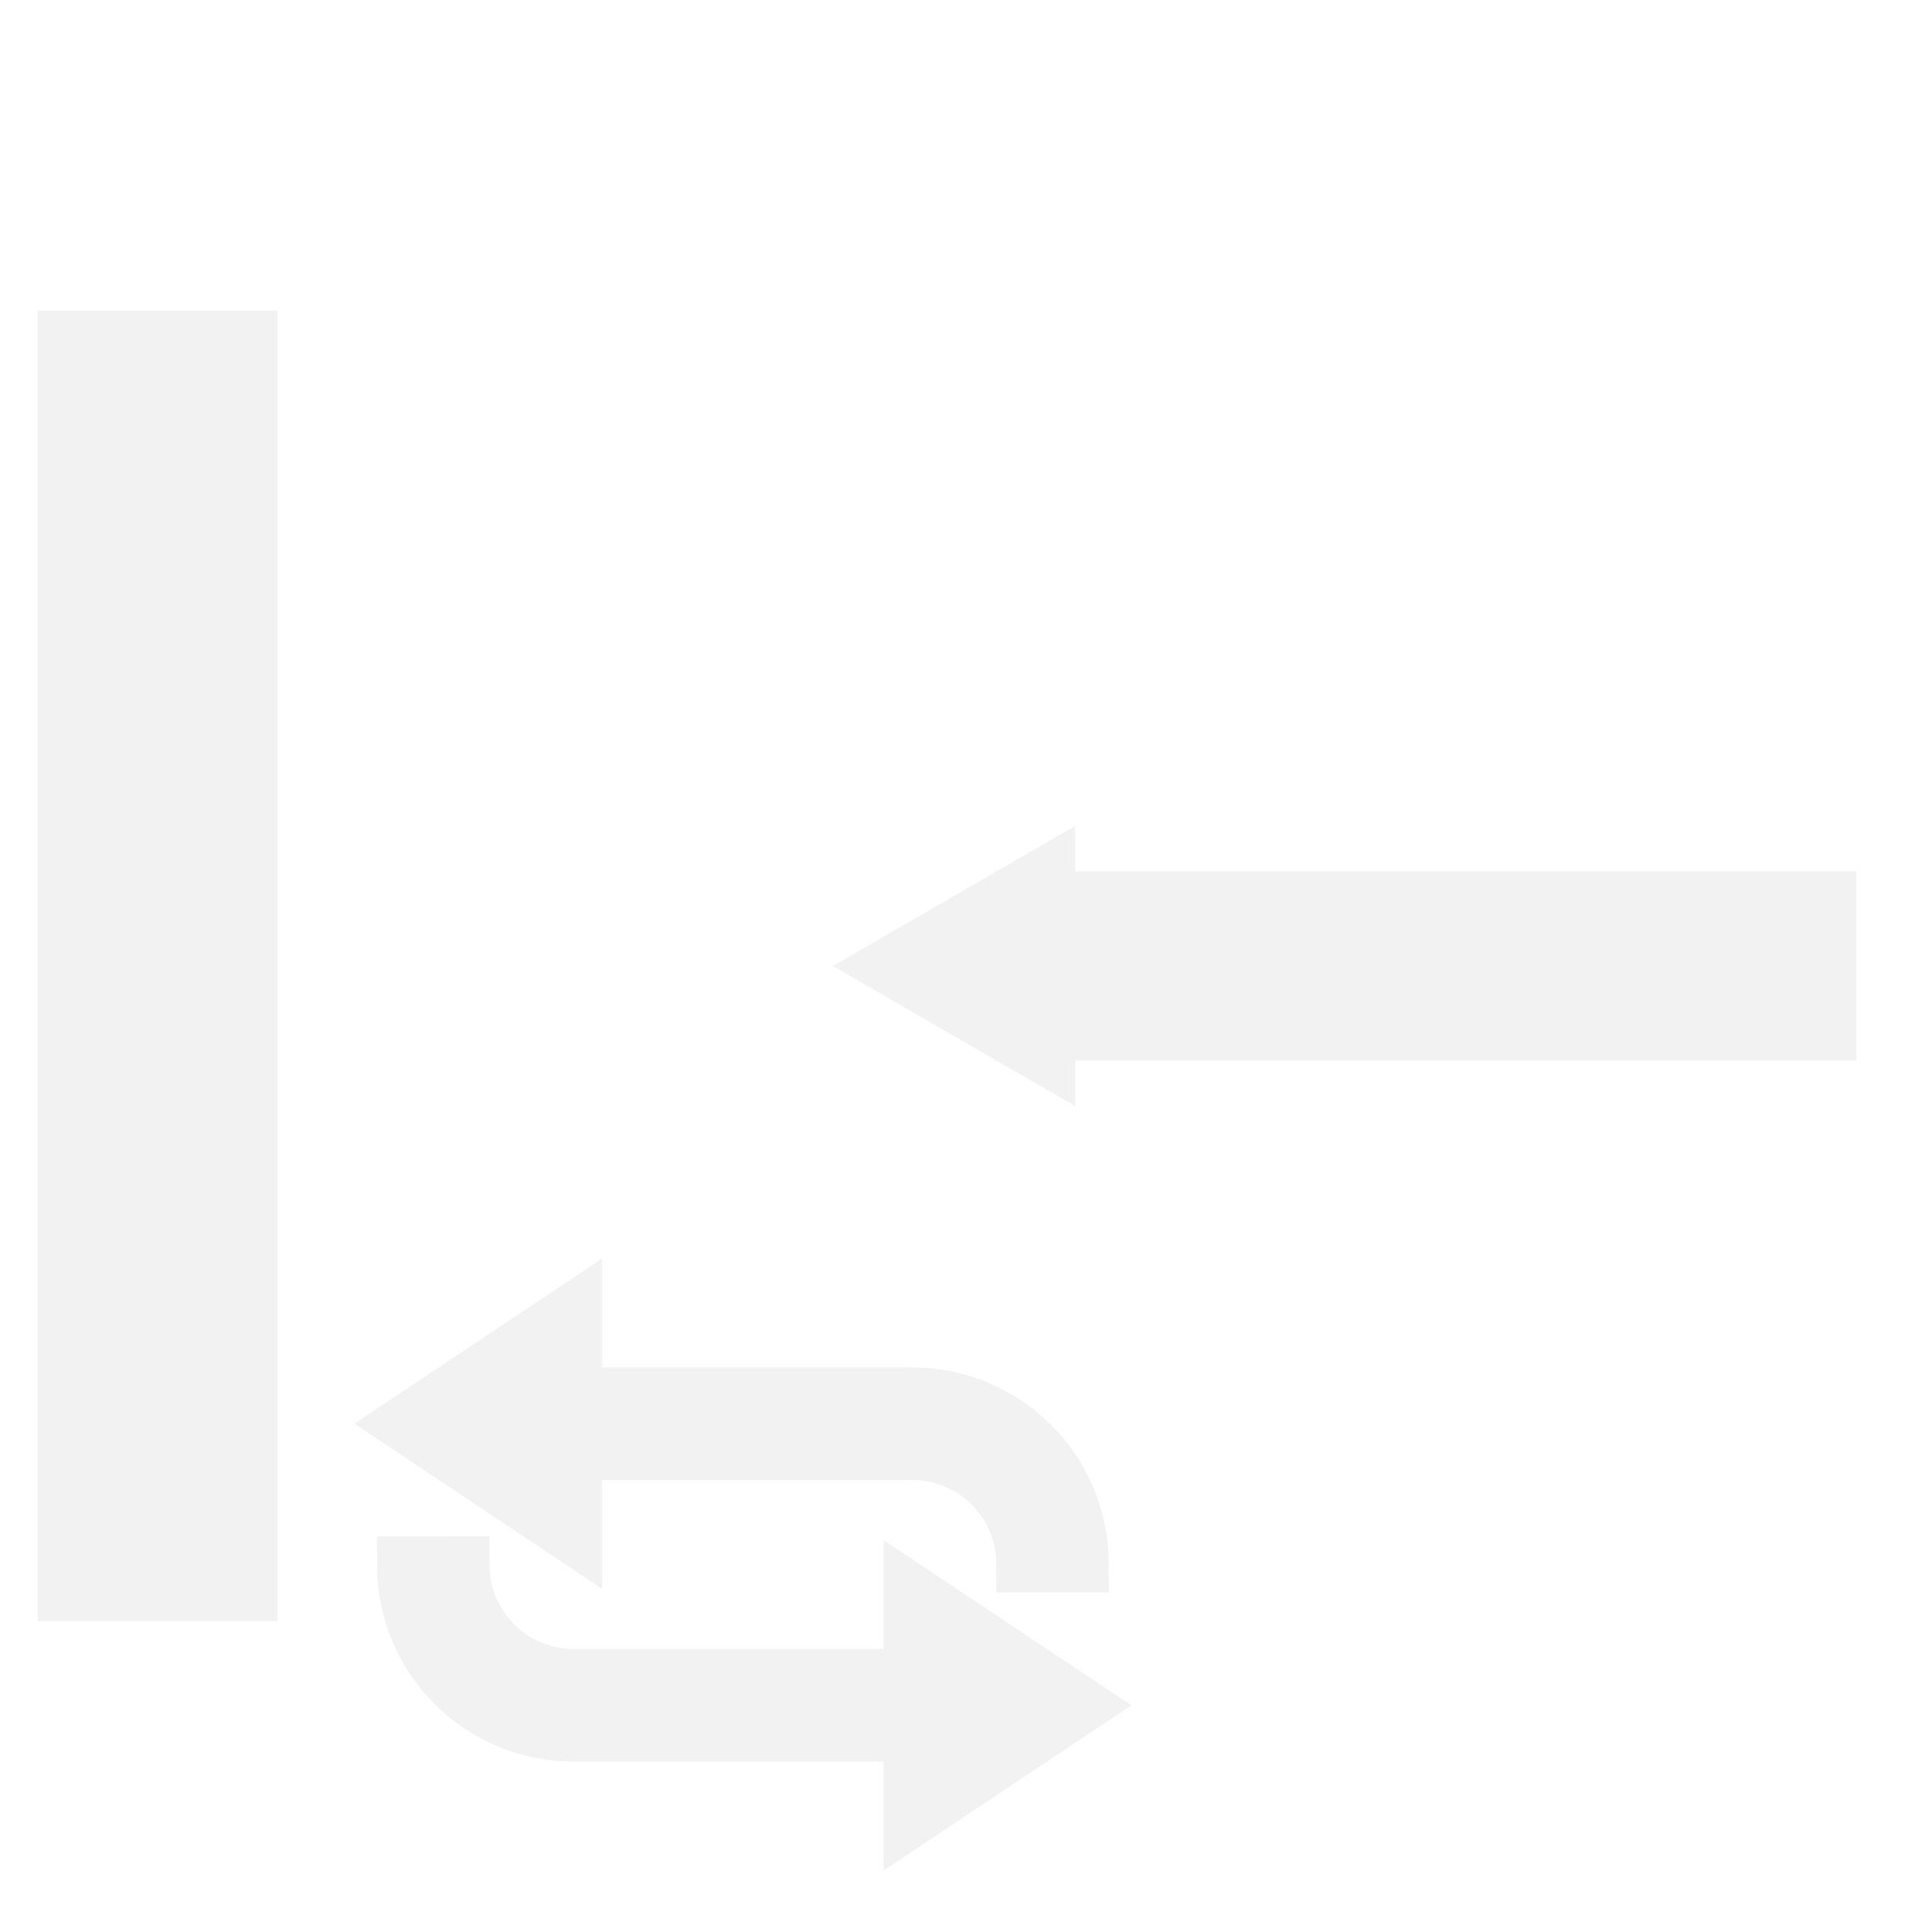 <svg xmlns="http://www.w3.org/2000/svg" xmlns:svg="http://www.w3.org/2000/svg" id="svg8" width="24mm" height="24mm" version="1.1" viewBox="0 0 24 24"><defs id="defs2"><marker id="Arrow1Send" orient="auto" refX="0" refY="0" style="overflow:visible"><path id="path4535" d="M 0,0 5,-5 -12.5,0 5,5 Z" style="fill:#000;fill-opacity:1;fill-rule:evenodd;stroke:#000;stroke-width:1pt;stroke-opacity:1" transform="matrix(-0.2,0,0,-0.2,-1.2,0)"/></marker><marker id="marker6366" orient="auto" refX="0" refY="0" style="overflow:visible"><path id="path6364" style="fill:#000;fill-opacity:1;fill-rule:evenodd;stroke:#000;stroke-width:.625;stroke-linejoin:round;stroke-opacity:1" d="M 8.719,4.034 -2.207,0.016 8.719,-4.002 c -1.745,2.372 -1.735,5.617 -6e-7,8.035 z" transform="matrix(-1.1,0,0,-1.1,-1.1,0)"/></marker><marker style="overflow:visible" id="marker6320" orient="auto" refX="0" refY="0"><path transform="scale(0.4)" style="fill:#f2f2f2;fill-opacity:1;fill-rule:evenodd;stroke:#f2f2f2;stroke-width:1pt;stroke-opacity:1" id="path6318" d="M 5.77,0 -2.88,5 V -5 Z"/></marker><marker id="Arrow1Mstart" orient="auto" refX="0" refY="0" style="overflow:visible"><path id="path4526" d="M 0,0 5,-5 -12.5,0 5,5 Z" style="fill:#000;fill-opacity:1;fill-rule:evenodd;stroke:#000;stroke-width:1pt;stroke-opacity:1" transform="matrix(0.4,0,0,0.4,4,0)"/></marker><marker id="Arrow2Lend" orient="auto" refX="0" refY="0" style="overflow:visible"><path id="path4541" style="fill:#000;fill-opacity:1;fill-rule:evenodd;stroke:#000;stroke-width:.625;stroke-linejoin:round;stroke-opacity:1" d="M 8.719,4.034 -2.207,0.016 8.719,-4.002 c -1.745,2.372 -1.735,5.617 -6e-7,8.035 z" transform="matrix(-1.1,0,0,-1.1,-1.1,0)"/></marker><marker id="Arrow1Lend" orient="auto" refX="0" refY="0" style="overflow:visible"><path id="path4523" d="M 0,0 5,-5 -12.5,0 5,5 Z" style="fill:#000;fill-opacity:1;fill-rule:evenodd;stroke:#000;stroke-width:1pt;stroke-opacity:1" transform="matrix(-0.8,0,0,-0.8,-10,0)"/></marker><marker id="Arrow1Send-0" orient="auto" refX="0" refY="0" style="overflow:visible"><path id="path4535-8" d="M 0,0 5,-5 -12.5,0 5,5 Z" style="fill:#000;fill-opacity:1;fill-rule:evenodd;stroke:#000;stroke-width:1pt;stroke-opacity:1" transform="matrix(-0.2,0,0,-0.2,-1.2,0)"/></marker><style id="current-color-scheme" type="text/css">.ColorScheme-Text{color:#eff0f1}</style></defs><g id="layer1" transform="translate(0,-273)"><g id="g928" transform="matrix(-1,0,0,1,24.002,0)"><path id="path4518" d="M 0.942,285 H 11.648" style="fill:#f2f2f2;stroke:#f2f2f2;stroke-width:2.356;stroke-linecap:butt;stroke-linejoin:miter;stroke-miterlimit:4;stroke-dasharray:none;stroke-opacity:1;marker-end:url(#marker6320)"/><path id="path6246" d="m 22.045,276.861 v 16.277" style="fill:#f2f2f2;stroke:#f2f2f2;stroke-width:2.977;stroke-linecap:butt;stroke-linejoin:miter;stroke-miterlimit:4;stroke-dasharray:none;stroke-opacity:1"/><path style="color:#eff0f1;fill:#f2f2f2;fill-opacity:1;stroke:#f2f2f2;stroke-width:.699" id="path8389" d="m 16.872,289.287 v 1.049 h -4.197 c -1.162,0 -2.098,0.936 -2.098,2.098 h 0.699 c 0,-0.775 0.624,-1.399 1.399,-1.399 h 4.197 v 1.049 l 2.098,-1.399 z m 1.399,3.148 c 0,0.775 -0.624,1.399 -1.399,1.399 h -4.197 v -1.049 l -2.098,1.399 2.098,1.399 v -1.049 h 4.197 c 1.162,0 2.098,-0.936 2.098,-2.098 z" class="ColorScheme-Text"/></g></g></svg>